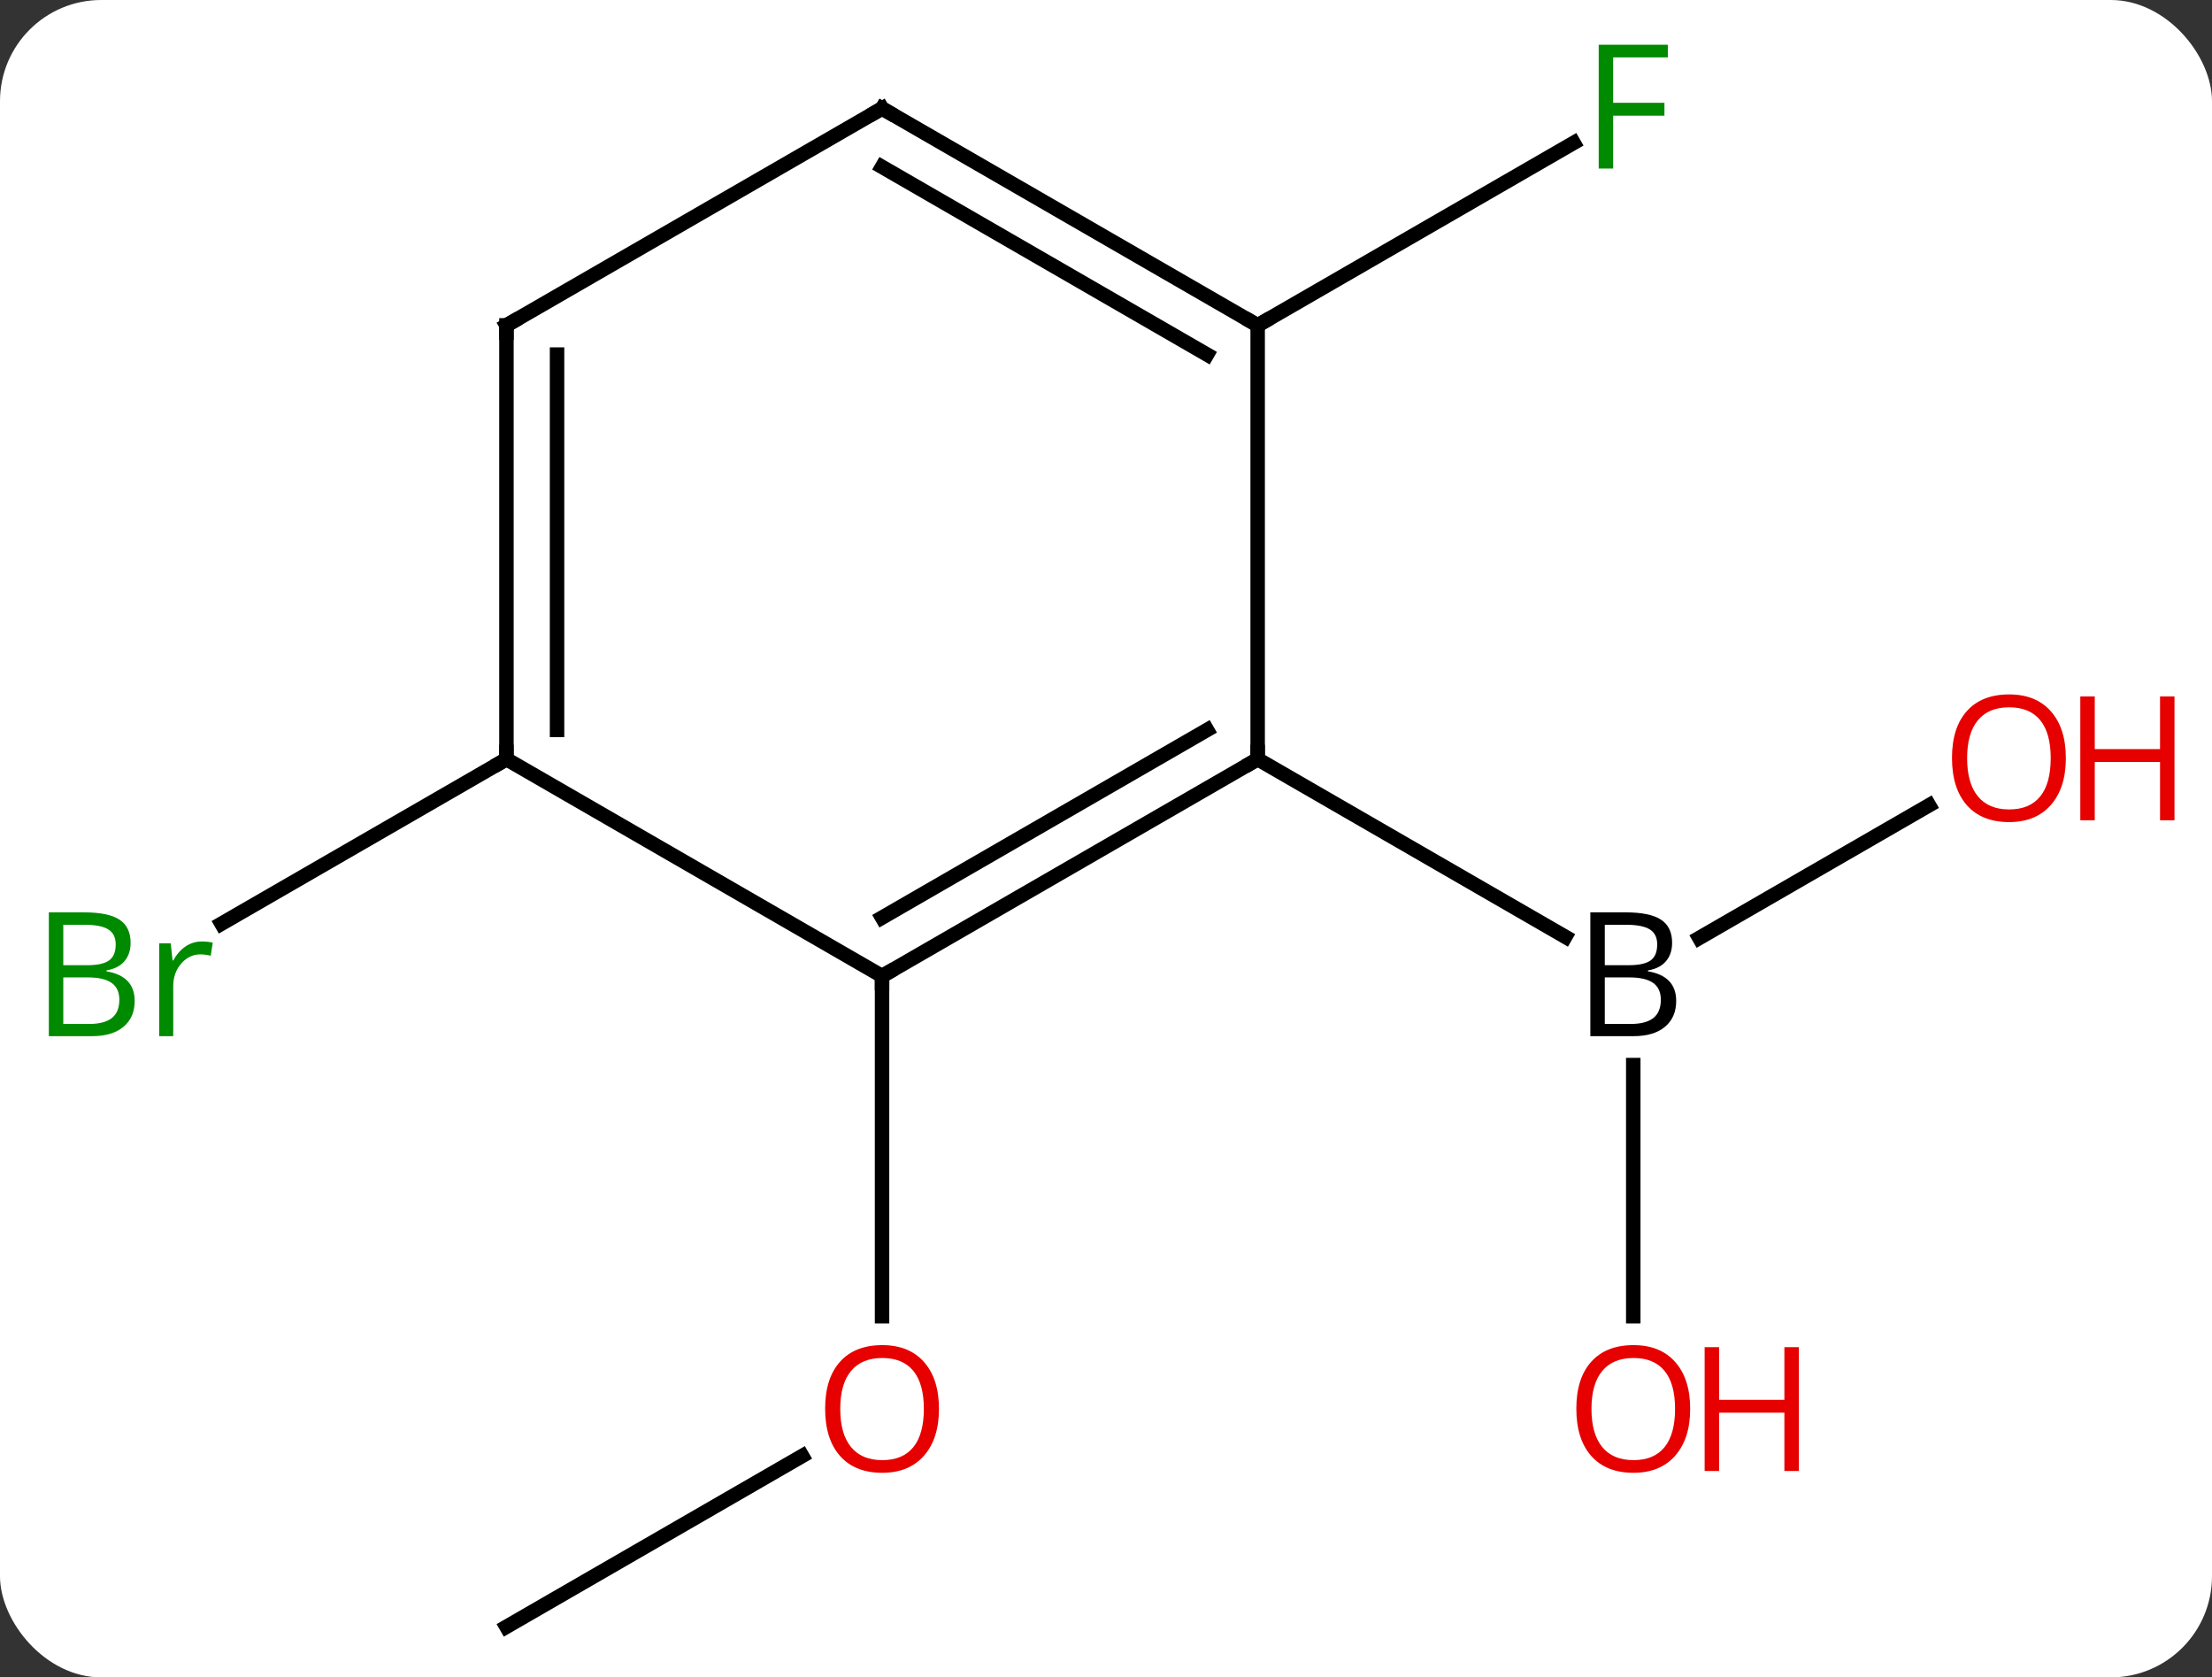 <svg width="153" viewBox="0 0 153 116" style="fill-opacity:1; color-rendering:auto; color-interpolation:auto; text-rendering:auto; stroke:black; stroke-linecap:square; stroke-miterlimit:10; shape-rendering:auto; stroke-opacity:1; fill:black; stroke-dasharray:none; font-weight:normal; stroke-width:1; font-family:'Open Sans'; font-style:normal; stroke-linejoin:miter; font-size:12; stroke-dashoffset:0; image-rendering:auto;" height="116" class="cas-substance-image" xmlns:xlink="http://www.w3.org/1999/xlink" xmlns="http://www.w3.org/2000/svg"><rect x="0" y="0" width="153" height="116" fill="#333333" stroke="none"/><svg class="cas-substance-single-component"><rect y="0" x="0" width="153" stroke="none" ry="7" rx="7" height="116" fill="white" class="cas-substance-group"/><svg y="0" x="0" width="153" viewBox="0 0 153 116" style="fill:black;" height="116" class="cas-substance-single-component-image"><svg><g><g transform="translate(74,60)" style="text-rendering:geometricPrecision; color-rendering:optimizeQuality; color-interpolation:linearRGB; stroke-linecap:butt; image-rendering:optimizeQuality;"><line y2="31.023" y1="13.656" x2="38.97" x1="38.97" style="fill:none;"/><line y2="-4.311" y1="4.864" x2="59.43" x1="43.535" style="fill:none;"/><line y2="-7.5" y1="4.786" x2="12.99" x1="34.269" style="fill:none;"/><line y2="52.5" y1="40.689" x2="-38.97" x1="-18.513" style="fill:none;"/><line y2="7.5" y1="31.023" x2="-12.99" x1="-12.99" style="fill:none;"/><line y2="-37.5" y1="-50.12" x2="12.99" x1="34.847" style="fill:none;"/><line y2="-7.5" y1="3.879" x2="-38.97" x1="-58.681" style="fill:none;"/><line y2="7.5" y1="-7.5" x2="-12.99" x1="12.99" style="fill:none;"/><line y2="3.458" y1="-9.521" x2="-12.99" x1="9.49" style="fill:none;"/><line y2="-37.5" y1="-7.5" x2="12.99" x1="12.99" style="fill:none;"/><line y2="-7.5" y1="7.5" x2="-38.97" x1="-12.99" style="fill:none;"/><line y2="-52.5" y1="-37.5" x2="-12.99" x1="12.99" style="fill:none;"/><line y2="-48.459" y1="-35.479" x2="-12.99" x1="9.49" style="fill:none;"/><line y2="-37.5" y1="-7.5" x2="-38.97" x1="-38.97" style="fill:none;"/><line y2="-35.479" y1="-9.521" x2="-35.47" x1="-35.47" style="fill:none;"/><line y2="-37.5" y1="-52.5" x2="-38.97" x1="-12.99" style="fill:none;"/><path style="stroke-linecap:square; stroke:none;" d="M36.001 3.094 L38.423 3.094 Q40.126 3.094 40.892 3.602 Q41.657 4.109 41.657 5.203 Q41.657 5.969 41.236 6.469 Q40.814 6.969 39.986 7.109 L39.986 7.172 Q41.939 7.5 41.939 9.219 Q41.939 10.359 41.165 11.008 Q40.392 11.656 39.001 11.656 L36.001 11.656 L36.001 3.094 ZM37.001 6.75 L38.642 6.75 Q39.704 6.75 40.165 6.422 Q40.626 6.094 40.626 5.312 Q40.626 4.594 40.111 4.273 Q39.595 3.953 38.47 3.953 L37.001 3.953 L37.001 6.75 ZM37.001 7.594 L37.001 10.812 L38.798 10.812 Q39.829 10.812 40.353 10.406 Q40.876 10 40.876 9.141 Q40.876 8.344 40.337 7.969 Q39.798 7.594 38.704 7.594 L37.001 7.594 Z"/></g><g transform="translate(74,60)" style="fill:rgb(230,0,0); text-rendering:geometricPrecision; color-rendering:optimizeQuality; image-rendering:optimizeQuality; font-family:'Open Sans'; stroke:rgb(230,0,0); color-interpolation:linearRGB;"><path style="stroke:none;" d="M42.907 37.43 Q42.907 39.492 41.868 40.672 Q40.829 41.852 38.986 41.852 Q37.095 41.852 36.064 40.688 Q35.032 39.523 35.032 37.414 Q35.032 35.32 36.064 34.172 Q37.095 33.023 38.986 33.023 Q40.845 33.023 41.876 34.195 Q42.907 35.367 42.907 37.43 ZM36.079 37.43 Q36.079 39.164 36.822 40.07 Q37.564 40.977 38.986 40.977 Q40.407 40.977 41.134 40.078 Q41.861 39.18 41.861 37.43 Q41.861 35.695 41.134 34.805 Q40.407 33.914 38.986 33.914 Q37.564 33.914 36.822 34.812 Q36.079 35.711 36.079 37.43 Z"/><path style="stroke:none;" d="M50.423 41.727 L49.423 41.727 L49.423 37.695 L44.907 37.695 L44.907 41.727 L43.907 41.727 L43.907 33.164 L44.907 33.164 L44.907 36.805 L49.423 36.805 L49.423 33.164 L50.423 33.164 L50.423 41.727 Z"/><path style="stroke:none;" d="M68.891 -7.57 Q68.891 -5.508 67.851 -4.328 Q66.812 -3.148 64.969 -3.148 Q63.078 -3.148 62.047 -4.312 Q61.016 -5.477 61.016 -7.586 Q61.016 -9.68 62.047 -10.828 Q63.078 -11.977 64.969 -11.977 Q66.828 -11.977 67.859 -10.805 Q68.891 -9.633 68.891 -7.57 ZM62.062 -7.57 Q62.062 -5.836 62.805 -4.93 Q63.547 -4.023 64.969 -4.023 Q66.391 -4.023 67.117 -4.922 Q67.844 -5.82 67.844 -7.57 Q67.844 -9.305 67.117 -10.195 Q66.391 -11.086 64.969 -11.086 Q63.547 -11.086 62.805 -10.188 Q62.062 -9.289 62.062 -7.57 Z"/><path style="stroke:none;" d="M76.406 -3.273 L75.406 -3.273 L75.406 -7.305 L70.891 -7.305 L70.891 -3.273 L69.891 -3.273 L69.891 -11.836 L70.891 -11.836 L70.891 -8.195 L75.406 -8.195 L75.406 -11.836 L76.406 -11.836 L76.406 -3.273 Z"/><path style="stroke:none;" d="M-9.053 37.43 Q-9.053 39.492 -10.092 40.672 Q-11.131 41.852 -12.974 41.852 Q-14.865 41.852 -15.896 40.688 Q-16.927 39.523 -16.927 37.414 Q-16.927 35.32 -15.896 34.172 Q-14.865 33.023 -12.974 33.023 Q-11.115 33.023 -10.084 34.195 Q-9.053 35.367 -9.053 37.43 ZM-15.881 37.43 Q-15.881 39.164 -15.138 40.07 Q-14.396 40.977 -12.974 40.977 Q-11.553 40.977 -10.826 40.078 Q-10.099 39.18 -10.099 37.43 Q-10.099 35.695 -10.826 34.805 Q-11.553 33.914 -12.974 33.914 Q-14.396 33.914 -15.138 34.812 Q-15.881 35.711 -15.881 37.43 Z"/><path style="fill:rgb(0,138,0); stroke:none;" d="M37.579 -48.344 L36.579 -48.344 L36.579 -56.906 L41.361 -56.906 L41.361 -56.031 L37.579 -56.031 L37.579 -52.891 L41.126 -52.891 L41.126 -52 L37.579 -52 L37.579 -48.344 Z"/><path style="fill:rgb(0,138,0); stroke:none;" d="M-70.622 3.094 L-68.2 3.094 Q-66.497 3.094 -65.731 3.602 Q-64.966 4.109 -64.966 5.203 Q-64.966 5.969 -65.388 6.469 Q-65.809 6.969 -66.638 7.109 L-66.638 7.172 Q-64.684 7.5 -64.684 9.219 Q-64.684 10.359 -65.458 11.008 Q-66.231 11.656 -67.622 11.656 L-70.622 11.656 L-70.622 3.094 ZM-69.622 6.75 L-67.981 6.75 Q-66.919 6.75 -66.458 6.422 Q-65.997 6.094 -65.997 5.312 Q-65.997 4.594 -66.513 4.273 Q-67.028 3.953 -68.153 3.953 L-69.622 3.953 L-69.622 6.75 ZM-69.622 7.594 L-69.622 10.812 L-67.825 10.812 Q-66.794 10.812 -66.27 10.406 Q-65.747 10 -65.747 9.141 Q-65.747 8.344 -66.286 7.969 Q-66.825 7.594 -67.919 7.594 L-69.622 7.594 ZM-60.05 5.109 Q-59.628 5.109 -59.284 5.188 L-59.425 6.094 Q-59.815 6 -60.128 6 Q-60.909 6 -61.464 6.633 Q-62.018 7.266 -62.018 8.203 L-62.018 11.656 L-62.987 11.656 L-62.987 5.234 L-62.19 5.234 L-62.065 6.422 L-62.018 6.422 Q-61.675 5.797 -61.167 5.453 Q-60.659 5.109 -60.05 5.109 Z"/></g><g transform="translate(74,60)" style="stroke-linecap:butt; text-rendering:geometricPrecision; color-rendering:optimizeQuality; image-rendering:optimizeQuality; font-family:'Open Sans'; color-interpolation:linearRGB; stroke-miterlimit:5;"><path style="fill:none;" d="M12.557 -7.25 L12.99 -7.5 L12.99 -8"/><path style="fill:none;" d="M-12.557 7.25 L-12.99 7.5 L-12.99 8"/><path style="fill:none;" d="M12.557 -37.75 L12.99 -37.5 L13.423 -37.75"/><path style="fill:none;" d="M-38.97 -8 L-38.97 -7.5 L-39.403 -7.25"/><path style="fill:none;" d="M-12.557 -52.25 L-12.99 -52.5 L-13.423 -52.25"/><path style="fill:none;" d="M-38.97 -37 L-38.97 -37.5 L-38.537 -37.75"/></g></g></svg></svg></svg></svg>
